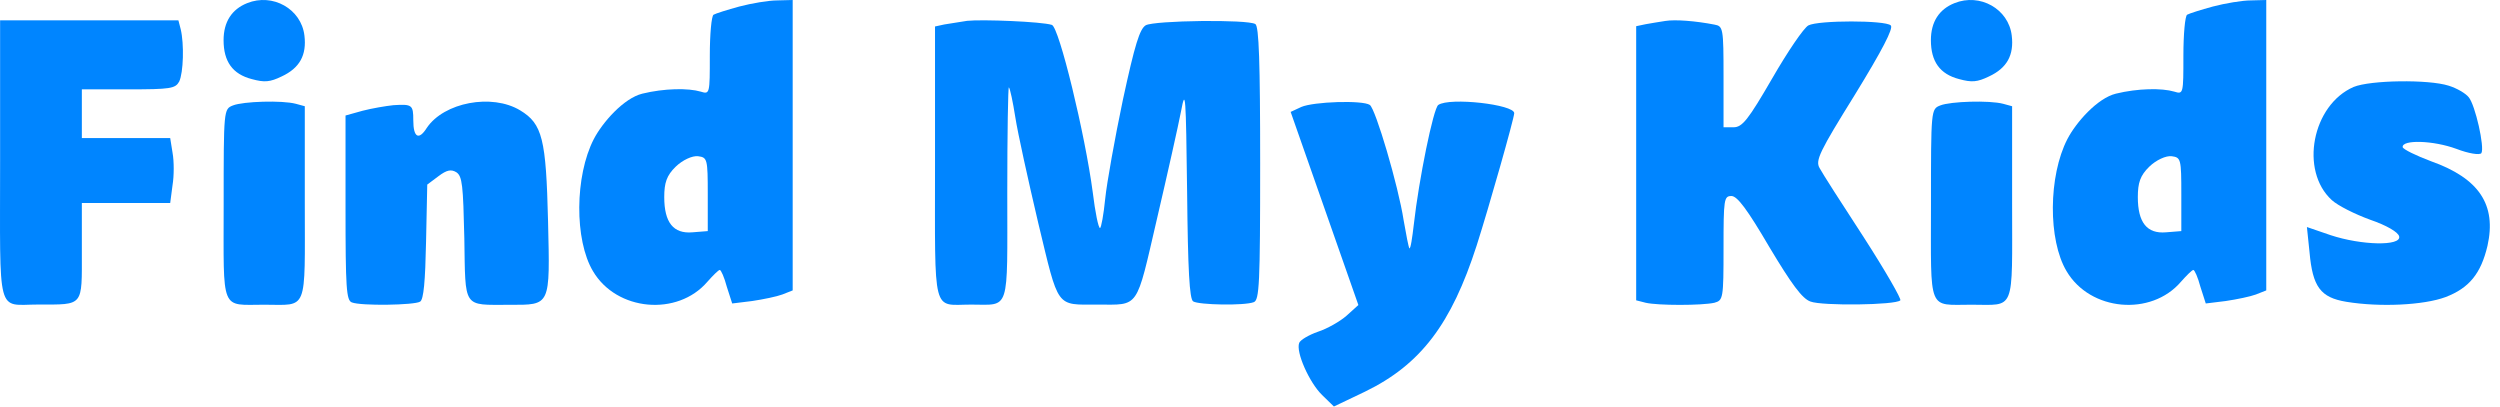 <svg width="123" height="20" viewBox="0 0 123 20" fill="none" xmlns="http://www.w3.org/2000/svg">
<path d="M36.371 0.322C35.779 0.483 35.209 0.664 35.107 0.724C35.005 0.785 34.923 1.69 34.923 2.737C34.923 4.608 34.923 4.649 34.475 4.508C33.864 4.327 32.681 4.343 31.601 4.608C30.691 4.831 29.644 6.017 29.216 6.842C28.279 8.653 28.258 11.812 29.175 13.342C30.337 15.314 33.334 15.575 34.801 13.865C35.087 13.543 35.351 13.281 35.413 13.281C35.474 13.281 35.637 13.644 35.759 14.107L36.024 14.931L37.002 14.811C37.553 14.73 38.225 14.589 38.49 14.489L39 14.288V7.144V-2.23517e-07L38.246 0.02C37.818 0.02 36.982 0.161 36.371 0.322ZM34.822 9.559V11.37L34.067 11.43C33.13 11.511 32.681 10.947 32.681 9.699C32.681 8.995 32.798 8.634 33.245 8.2C33.578 7.877 34.067 7.647 34.353 7.687C34.801 7.747 34.822 7.828 34.822 9.559Z" fill="#0085FF"/>
<path d="M108.871 0.322C108.279 0.483 107.709 0.664 107.607 0.724C107.505 0.785 107.423 1.69 107.423 2.737C107.423 4.608 107.423 4.649 106.975 4.508C106.363 4.327 105.181 4.343 104.101 4.608C103.191 4.831 102.144 6.017 101.716 6.842C100.779 8.653 100.758 11.812 101.675 13.342C102.837 15.314 105.834 15.575 107.301 13.865C107.586 13.543 107.851 13.281 107.913 13.281C107.974 13.281 108.137 13.644 108.259 14.107L108.524 14.931L109.502 14.811C110.053 14.73 110.725 14.589 110.99 14.489L111.5 14.288V7.144V-2.23517e-07L110.746 0.02C110.318 0.02 109.482 0.161 108.871 0.322ZM107.321 9.559V11.37L106.567 11.43C105.63 11.511 105.181 10.947 105.181 9.699C105.181 8.995 105.298 8.634 105.745 8.2C106.078 7.877 106.567 7.647 106.853 7.687C107.301 7.747 107.321 7.828 107.321 9.559Z" fill="#0085FF"/>
<path d="M47.583 1.025C47.208 1.085 46.694 1.164 46.457 1.204L46.003 1.303V8.025C46.003 15.64 45.845 14.986 47.781 14.986C49.716 14.986 49.558 15.442 49.558 9.473C49.558 6.578 49.597 4.258 49.637 4.297C49.696 4.357 49.834 5.011 49.953 5.765C50.072 6.538 50.585 8.858 51.079 10.96C52.106 15.224 51.928 14.986 54.002 14.986C56.075 14.986 55.878 15.264 56.924 10.762C57.438 8.561 57.971 6.181 58.109 5.467C58.327 4.297 58.346 4.654 58.406 9.433C58.445 13.32 58.524 14.708 58.702 14.827C58.978 15.006 61.23 15.045 61.684 14.867C61.961 14.768 62 13.975 62 8.045C62 3.068 61.941 1.283 61.763 1.184C61.388 0.946 56.806 1.005 56.371 1.243C56.075 1.422 55.838 2.175 55.246 4.912C54.851 6.796 54.456 8.997 54.377 9.771C54.298 10.564 54.179 11.218 54.12 11.218C54.041 11.218 53.883 10.445 53.765 9.473C53.389 6.617 52.106 1.323 51.75 1.224C51.256 1.065 48.334 0.946 47.583 1.025Z" fill="#0085FF"/>
<path d="M81.933 1.031C81.646 1.071 81.216 1.15 80.971 1.19L80.5 1.289V8.033V14.776L80.971 14.896C81.564 15.035 83.734 15.035 84.348 14.896C84.778 14.776 84.798 14.697 84.798 12.21C84.798 9.803 84.819 9.644 85.187 9.644C85.474 9.644 85.965 10.3 87.049 12.15C88.134 13.961 88.666 14.697 89.076 14.836C89.628 15.055 93.272 15.015 93.497 14.776C93.558 14.716 92.76 13.324 91.696 11.673C90.631 10.042 89.649 8.51 89.526 8.272C89.301 7.894 89.526 7.456 91.266 4.651C92.596 2.483 93.169 1.389 93.026 1.25C92.76 0.991 89.465 0.991 88.973 1.25C88.748 1.369 87.95 2.543 87.193 3.856C86.006 5.904 85.719 6.262 85.289 6.262H84.798V3.776C84.798 1.369 84.778 1.289 84.348 1.21C83.427 1.031 82.424 0.951 81.933 1.031Z" fill="#0085FF"/>
<path d="M0.005 7.871C0.005 15.702 -0.187 14.983 1.882 14.983C4.142 14.983 4.027 15.102 4.027 12.366V9.989H6.21H8.374L8.489 9.11C8.566 8.651 8.566 7.931 8.489 7.512L8.374 6.793H6.21H4.027V5.594V4.396H6.325C8.393 4.396 8.623 4.356 8.815 4.016C9.026 3.577 9.064 2.159 8.891 1.439L8.777 1H4.391H0.005V7.871Z" fill="#0085FF"/>
<path d="M19.354 5.175C18.981 5.214 18.295 5.331 17.843 5.448L17 5.683V10.213C17 14.177 17.039 14.783 17.314 14.88C17.765 15.056 20.393 15.017 20.668 14.841C20.845 14.744 20.923 13.826 20.962 11.893L21.021 9.081L21.57 8.671C21.982 8.358 22.198 8.319 22.453 8.475C22.747 8.671 22.786 9.12 22.845 11.717C22.904 15.212 22.747 14.997 25.062 14.997C27.102 14.997 27.062 15.095 26.964 10.877C26.866 6.835 26.69 6.093 25.591 5.429C24.199 4.589 21.845 5.038 21.001 6.288C20.609 6.913 20.334 6.776 20.334 5.917C20.334 5.156 20.276 5.117 19.354 5.175Z" fill="#0085FF"/>
<path d="M115.802 4.277C113.758 5.16 113.134 8.396 114.726 9.846C115.027 10.12 115.866 10.54 116.619 10.813C117.415 11.086 117.996 11.422 118.039 11.633C118.147 12.116 116.189 12.074 114.662 11.569L113.5 11.17L113.629 12.41C113.78 14.112 114.167 14.638 115.436 14.848C117.092 15.121 119.244 15.016 120.319 14.617C121.481 14.175 122.062 13.461 122.384 12.095C122.836 10.078 121.976 8.775 119.609 7.934C118.878 7.661 118.233 7.346 118.211 7.24C118.168 6.862 119.717 6.904 120.857 7.325C121.459 7.556 121.997 7.64 122.083 7.535C122.255 7.261 121.782 5.16 121.459 4.782C121.309 4.593 120.879 4.34 120.47 4.214C119.48 3.899 116.619 3.941 115.802 4.277Z" fill="#0085FF"/>
<path d="M12.159 0.155C11.406 0.456 11 1.075 11 1.977C11 3.028 11.444 3.648 12.39 3.892C13.008 4.061 13.279 4.042 13.858 3.761C14.747 3.347 15.094 2.709 14.978 1.751C14.824 0.437 13.414 -0.352 12.159 0.155Z" fill="#0085FF"/>
<path d="M11.463 5.187C11.004 5.367 11.004 5.387 11.004 10.069C11.004 15.412 10.824 14.992 13 14.992C15.176 14.992 14.996 15.432 14.996 9.989V5.227L14.557 5.107C13.878 4.927 11.962 4.987 11.463 5.187Z" fill="#0085FF"/>
<path d="M96.159 0.155C95.406 0.456 95 1.075 95 1.977C95 3.028 95.444 3.648 96.391 3.892C97.008 4.061 97.279 4.042 97.858 3.761C98.747 3.347 99.094 2.709 98.978 1.751C98.824 0.437 97.414 -0.352 96.159 0.155Z" fill="#0085FF"/>
<path d="M95.463 5.187C95.004 5.367 95.004 5.387 95.004 10.069C95.004 15.412 94.824 14.992 97 14.992C99.176 14.992 98.996 15.432 98.996 9.989V5.227L98.557 5.107C97.878 4.927 95.962 4.987 95.463 5.187Z" fill="#0085FF"/>
<path d="M64.022 5.263L63.5 5.506L65.166 10.256L66.832 15.007L66.25 15.533C65.929 15.816 65.287 16.179 64.845 16.321C64.383 16.483 63.982 16.725 63.922 16.867C63.741 17.311 64.423 18.828 65.046 19.434L65.628 20L67.153 19.272C69.903 17.938 71.409 15.937 72.653 12.076C73.255 10.196 74.5 5.809 74.5 5.567C74.5 5.142 71.329 4.778 70.766 5.162C70.525 5.304 69.803 8.862 69.562 11.025C69.482 11.712 69.401 12.258 69.341 12.217C69.301 12.157 69.181 11.55 69.06 10.843C68.799 9.145 67.675 5.344 67.394 5.162C67.033 4.92 64.624 5.001 64.022 5.263Z" fill="#0085FF"/>
</svg>
